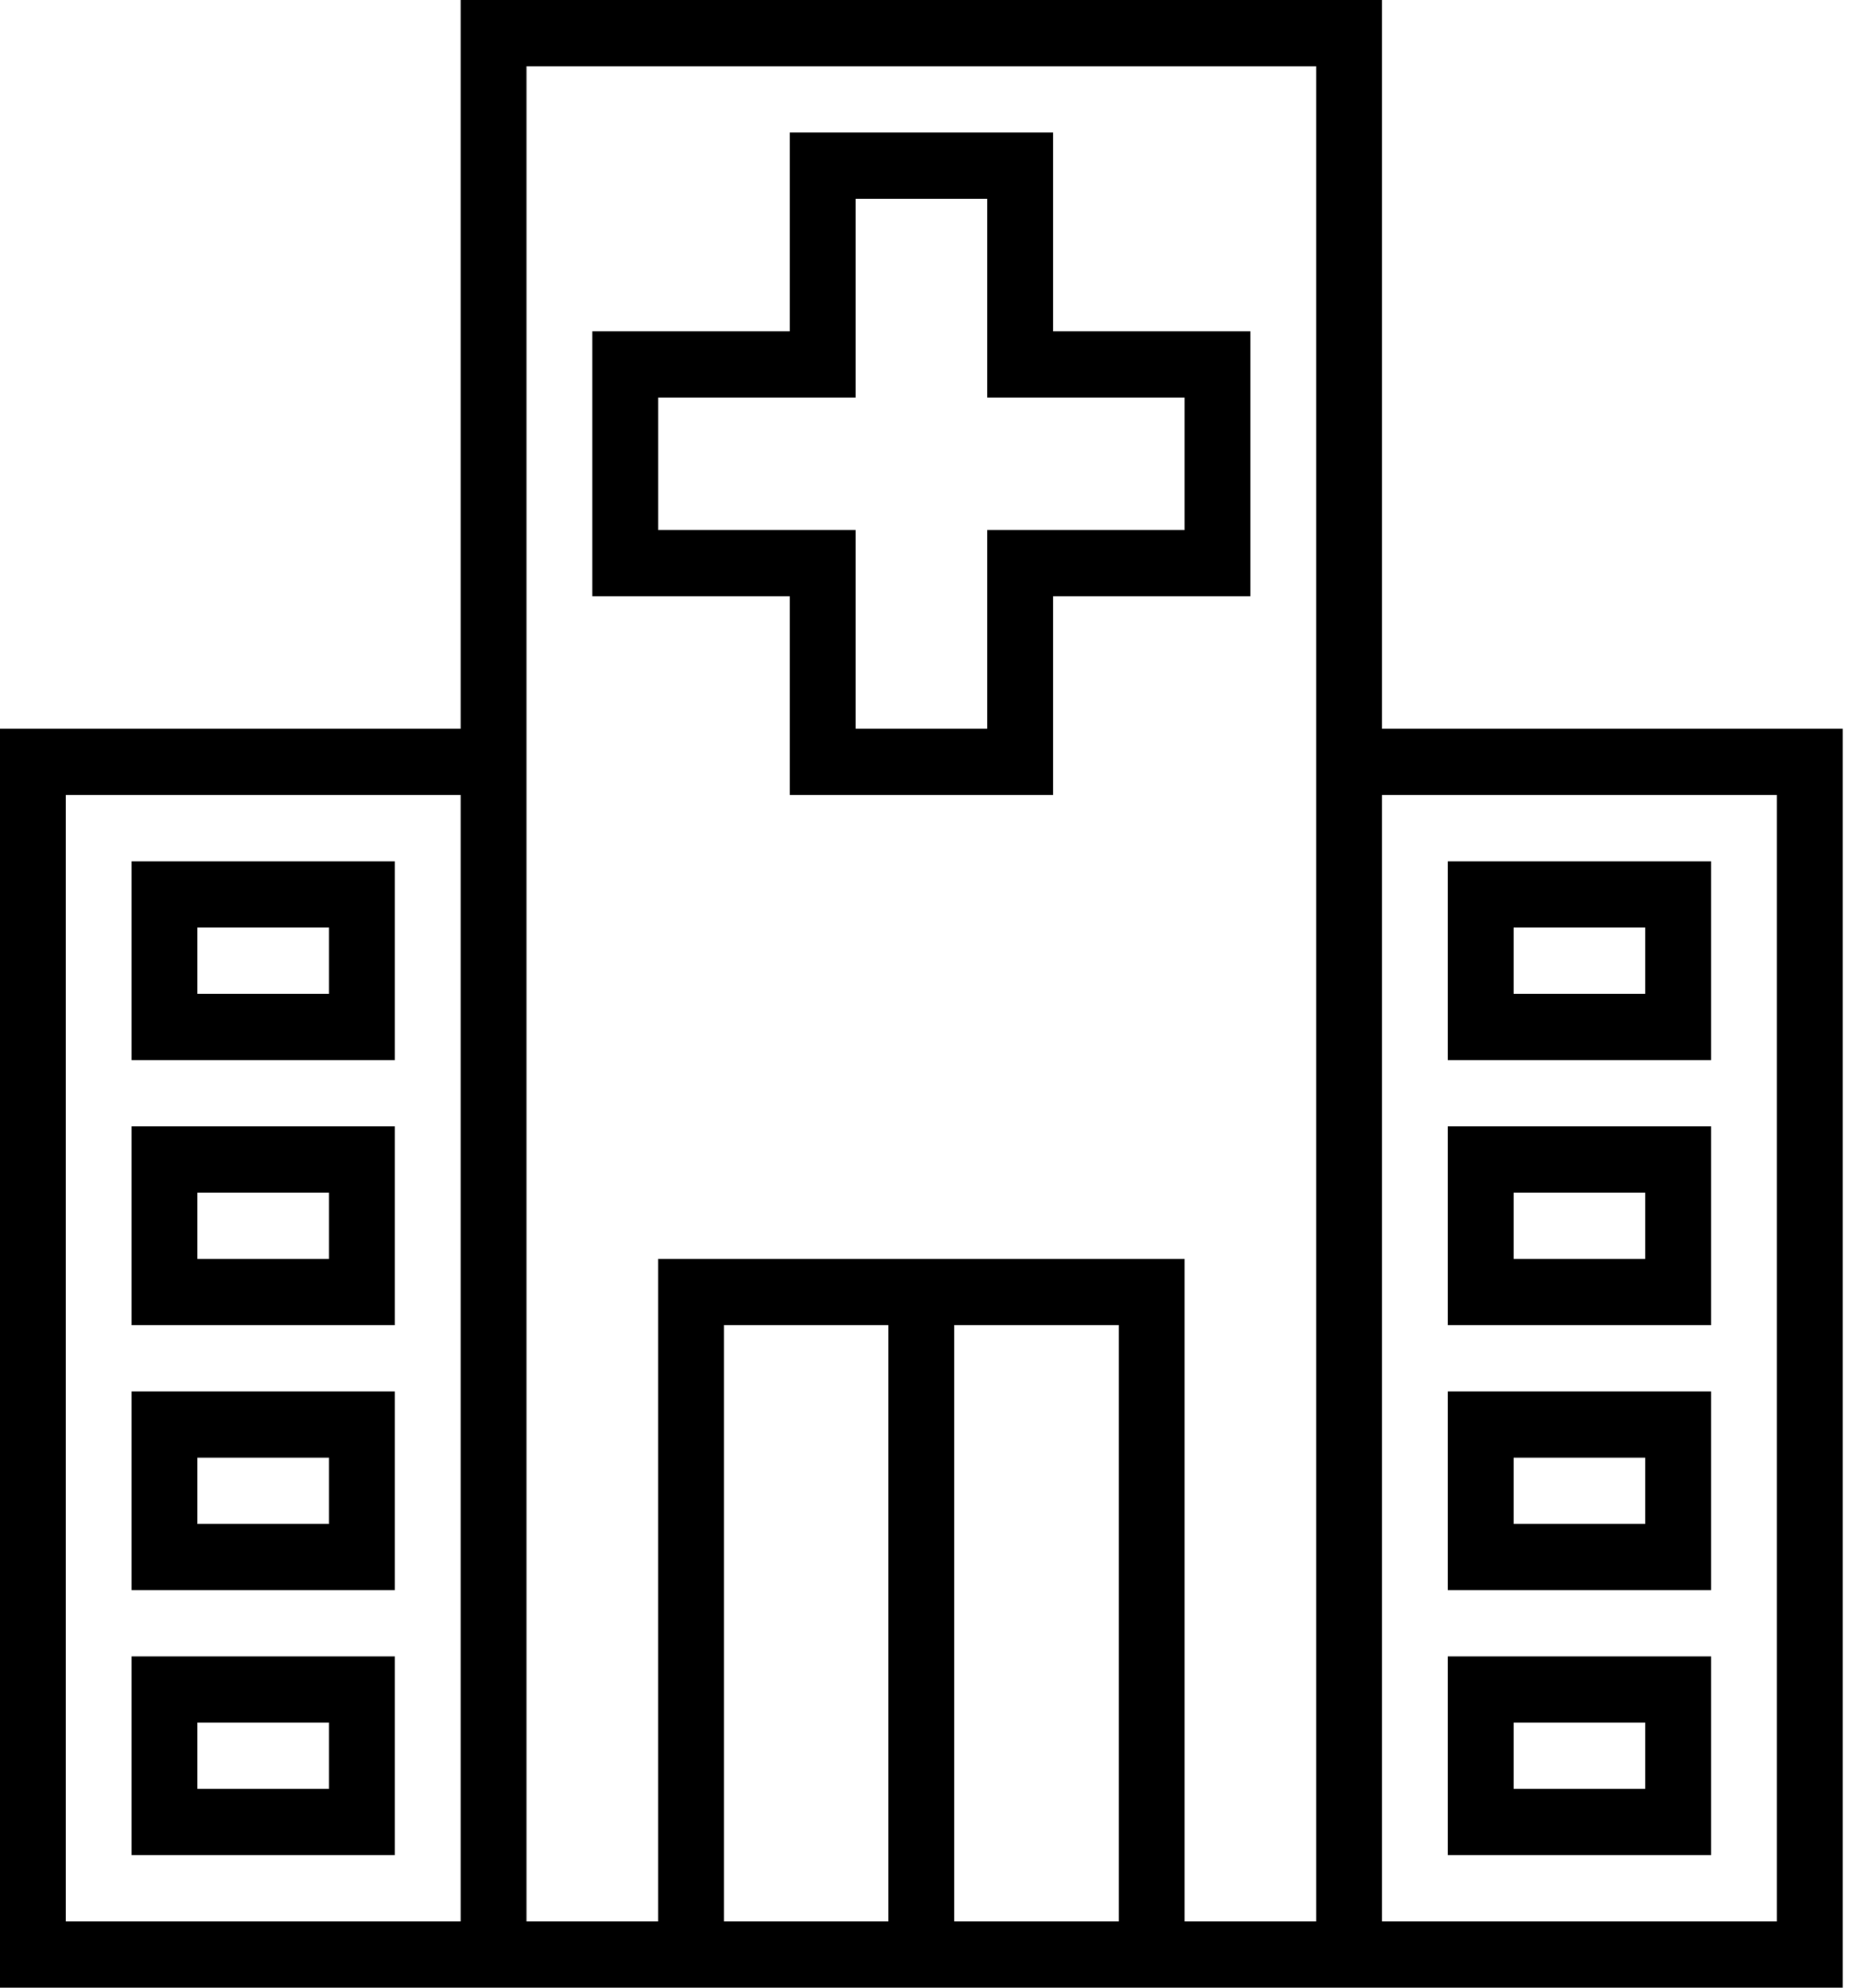 <svg width="47" height="50" viewBox="0 0 47 50" xmlns="http://www.w3.org/2000/svg">
<path d="M36.429 21.667V26.667H43.052V21.667H36.429ZM41.396 25H38.085V23.333H41.396V25Z M36.429 28.333V33.333H43.052V28.333H36.429ZM41.396 31.667H38.085V30H41.396V31.667Z M36.429 35V40H43.052V35H36.429ZM41.396 38.333H38.085V36.667H41.396V38.333Z M36.429 41.667V46.667H43.052V41.667H36.429ZM41.396 45H38.085V43.333H41.396V45Z M26.494 8.333V3.333H19.87V8.333H14.903V15H19.87V20H26.494V15H31.461V8.333H26.494ZM29.805 13.333H24.838V18.333H21.526V13.333H16.559V10H21.526V5H24.838V10H29.805V13.333Z M34.773 18.333V0H11.591V18.333H0V50H46.364V18.333H34.773ZM11.591 48.333H1.656V20H11.591V48.333ZM22.354 48.333H18.214V33.333H22.354V48.333ZM28.149 48.333H24.01V33.333H28.149V48.333ZM33.117 48.333H29.805V31.667H16.558V48.333H13.247V1.667H33.117V48.333ZM44.708 48.333H34.773V20H44.708V48.333Z M3.312 21.667V26.667H9.935V21.667H3.312ZM8.279 25H4.967V23.333H8.279V25Z M3.312 28.333V33.333H9.935V28.333H3.312ZM8.279 31.667H4.967V30H8.279V31.667Z M3.312 35V40H9.935V35H3.312ZM8.279 38.333H4.967V36.667H8.279V38.333Z M3.312 41.667V46.667H9.935V41.667H3.312ZM8.279 45H4.967V43.333H8.279V45Z"/>
</svg>

